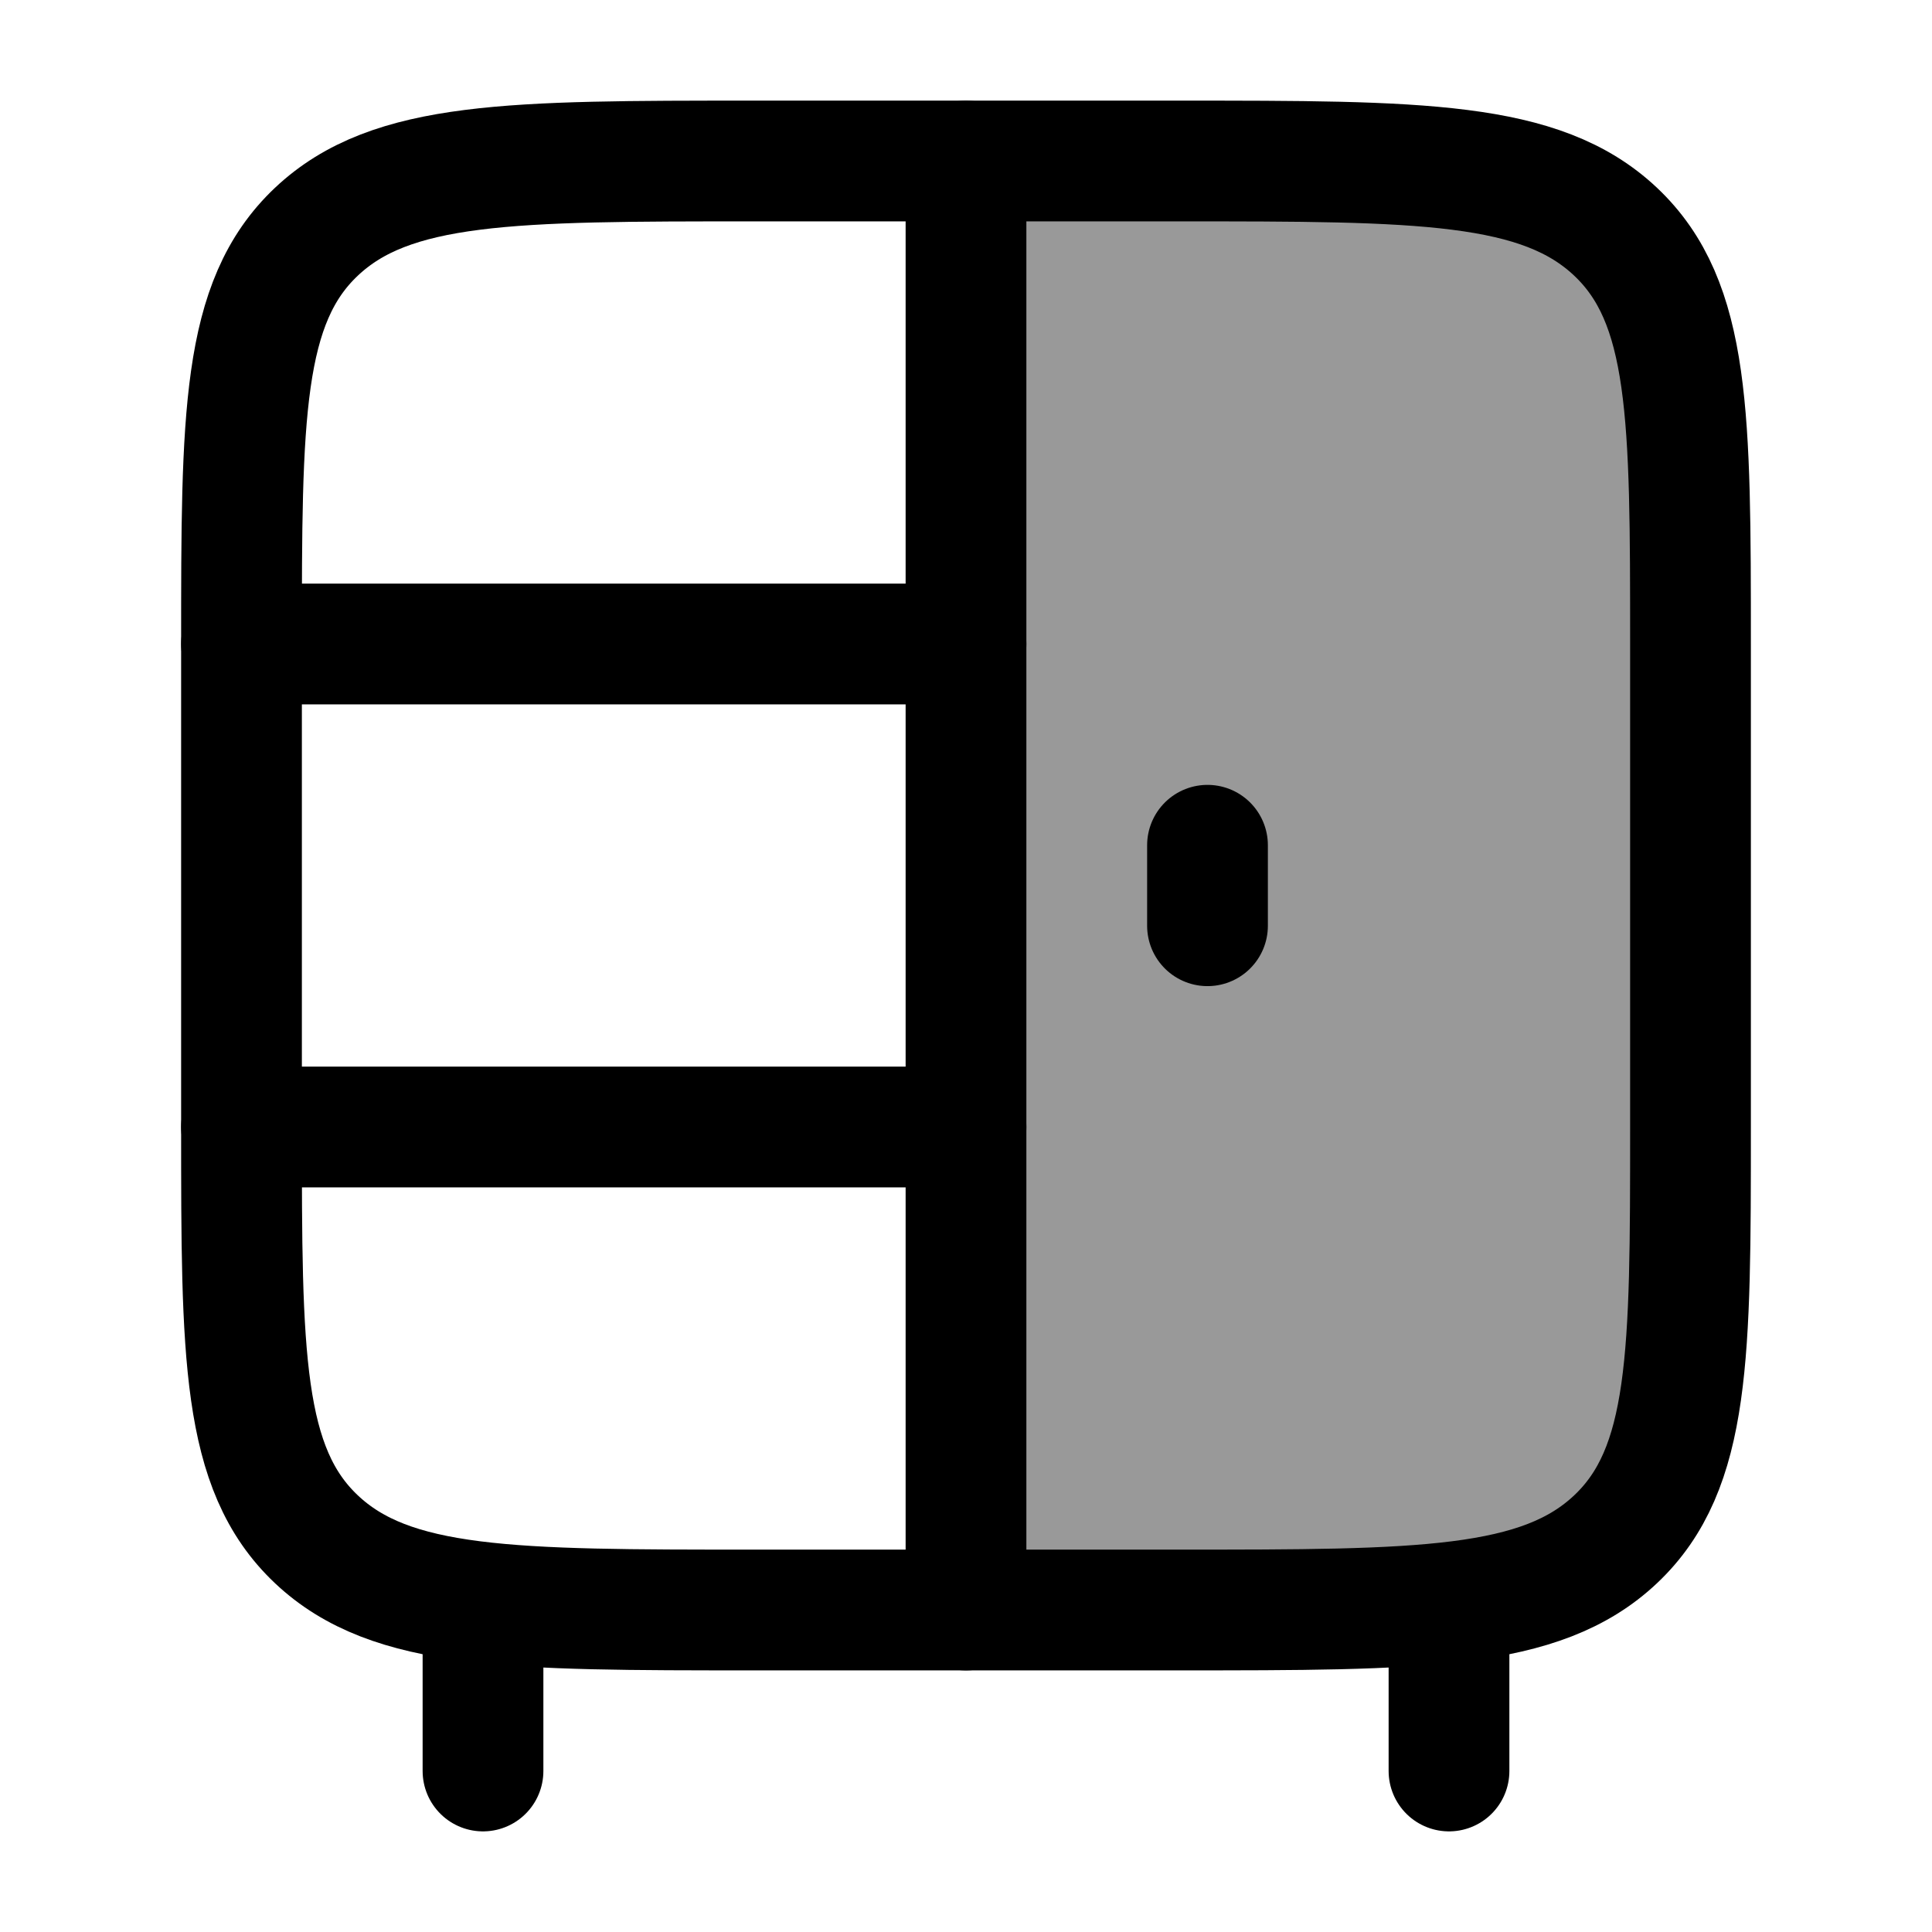 <svg width="24" height="24" viewBox="0 0 24 24" fill="none" xmlns="http://www.w3.org/2000/svg">
    <path opacity="0.4" d="M21 8V14V14C21 16.828 21 18.243 20.07 19.121C19.139 20 17.642 20 14.647 20H12V14V8V2H14.647C17.642 2 19.139 2 20.07 2.879C21 3.757 21 5.172 21 8V8Z" fill="currentColor"/>
    <path d="M3 14V8C3 5.172 3 3.757 3.93 2.879C4.861 2 6.358 2 9.353 2H14.647C17.642 2 19.139 2 20.07 2.879C21 3.757 21 5.172 21 8V14C21 16.828 21 18.243 20.07 19.121C19.139 20 17.642 20 14.647 20H9.353C6.358 20 4.861 20 3.93 19.121C3 18.243 3 16.828 3 14Z" stroke="currentColor" stroke-width="1.5" stroke-linecap="round" stroke-linejoin="round"/>
    <path d="M6 20V22M18 20V22" stroke="currentColor" stroke-width="1.5" stroke-linecap="round" stroke-linejoin="round"/>
    <path d="M12 20V2" stroke="currentColor" stroke-width="1.5" stroke-linecap="round" stroke-linejoin="round"/>
    <path d="M3 14H12" stroke="currentColor" stroke-width="1.5" stroke-linecap="round" stroke-linejoin="round"/>
    <path d="M3 8H12" stroke="currentColor" stroke-width="1.5" stroke-linecap="round" stroke-linejoin="round"/>
    <path d="M15 11.5V10.5" stroke="currentColor" stroke-width="1.5" stroke-linecap="round" stroke-linejoin="round"/>
</svg>
